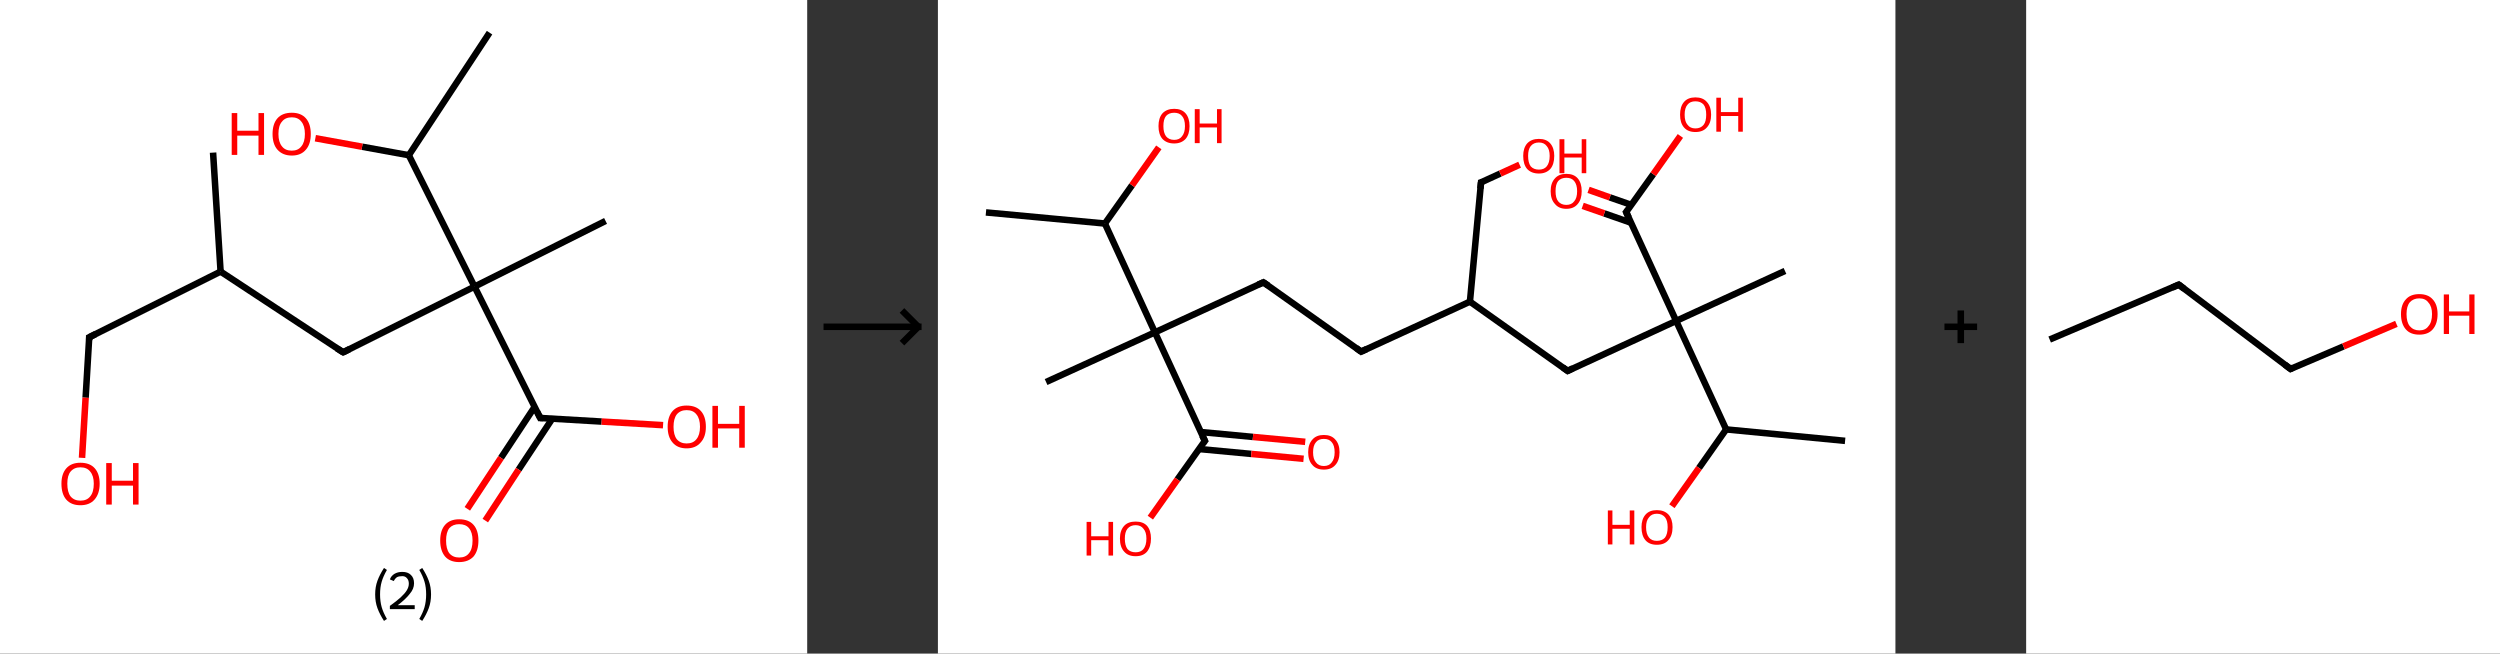 <?xml version='1.0' encoding='ASCII' standalone='yes'?>
<svg xmlns="http://www.w3.org/2000/svg" xmlns:xlink="http://www.w3.org/1999/xlink" version="1.1" width="765.0px" viewBox="0 0 765.0 200.0" height="200.0px">
  <rect x="0" y="0" width="765.0" height="200.0" fill="#333333" stroke="none"/>
  <g>
    <g transform="translate(0, 0) scale(1 1) "><!-- END OF HEADER -->
<rect style="opacity:1.0;fill:#FFFFFF;stroke:none" width="247.0" height="200.0" x="0.0" y="0.0"> </rect>
<path class="bond-0 atom-0 atom-1" d="M 65.2,46.7 L 67.5,83.1" style="fill:none;fill-rule:evenodd;stroke:#000000;stroke-width:2.0px;stroke-linecap:butt;stroke-linejoin:miter;stroke-opacity:1"/>
<path class="bond-1 atom-1 atom-2" d="M 67.5,83.1 L 27.3,103.2" style="fill:none;fill-rule:evenodd;stroke:#000000;stroke-width:2.0px;stroke-linecap:butt;stroke-linejoin:miter;stroke-opacity:1"/>
<path class="bond-2 atom-2 atom-3" d="M 27.3,103.2 L 26.2,121.7" style="fill:none;fill-rule:evenodd;stroke:#000000;stroke-width:2.0px;stroke-linecap:butt;stroke-linejoin:miter;stroke-opacity:1"/>
<path class="bond-2 atom-2 atom-3" d="M 26.2,121.7 L 25.1,140.1" style="fill:none;fill-rule:evenodd;stroke:#FF0000;stroke-width:2.0px;stroke-linecap:butt;stroke-linejoin:miter;stroke-opacity:1"/>
<path class="bond-3 atom-1 atom-4" d="M 67.5,83.1 L 105.0,107.8" style="fill:none;fill-rule:evenodd;stroke:#000000;stroke-width:2.0px;stroke-linecap:butt;stroke-linejoin:miter;stroke-opacity:1"/>
<path class="bond-4 atom-4 atom-5" d="M 105.0,107.8 L 145.2,87.7" style="fill:none;fill-rule:evenodd;stroke:#000000;stroke-width:2.0px;stroke-linecap:butt;stroke-linejoin:miter;stroke-opacity:1"/>
<path class="bond-5 atom-5 atom-6" d="M 145.2,87.7 L 185.3,67.6" style="fill:none;fill-rule:evenodd;stroke:#000000;stroke-width:2.0px;stroke-linecap:butt;stroke-linejoin:miter;stroke-opacity:1"/>
<path class="bond-6 atom-5 atom-7" d="M 145.2,87.7 L 165.3,127.9" style="fill:none;fill-rule:evenodd;stroke:#000000;stroke-width:2.0px;stroke-linecap:butt;stroke-linejoin:miter;stroke-opacity:1"/>
<path class="bond-7 atom-7 atom-8" d="M 163.6,124.5 L 153.3,140.1" style="fill:none;fill-rule:evenodd;stroke:#000000;stroke-width:2.0px;stroke-linecap:butt;stroke-linejoin:miter;stroke-opacity:1"/>
<path class="bond-7 atom-7 atom-8" d="M 153.3,140.1 L 143.0,155.7" style="fill:none;fill-rule:evenodd;stroke:#FF0000;stroke-width:2.0px;stroke-linecap:butt;stroke-linejoin:miter;stroke-opacity:1"/>
<path class="bond-7 atom-7 atom-8" d="M 169.0,128.1 L 158.7,143.7" style="fill:none;fill-rule:evenodd;stroke:#000000;stroke-width:2.0px;stroke-linecap:butt;stroke-linejoin:miter;stroke-opacity:1"/>
<path class="bond-7 atom-7 atom-8" d="M 158.7,143.7 L 148.5,159.3" style="fill:none;fill-rule:evenodd;stroke:#FF0000;stroke-width:2.0px;stroke-linecap:butt;stroke-linejoin:miter;stroke-opacity:1"/>
<path class="bond-8 atom-7 atom-9" d="M 165.3,127.9 L 184.1,129.0" style="fill:none;fill-rule:evenodd;stroke:#000000;stroke-width:2.0px;stroke-linecap:butt;stroke-linejoin:miter;stroke-opacity:1"/>
<path class="bond-8 atom-7 atom-9" d="M 184.1,129.0 L 202.9,130.1" style="fill:none;fill-rule:evenodd;stroke:#FF0000;stroke-width:2.0px;stroke-linecap:butt;stroke-linejoin:miter;stroke-opacity:1"/>
<path class="bond-9 atom-5 atom-10" d="M 145.2,87.7 L 125.1,47.5" style="fill:none;fill-rule:evenodd;stroke:#000000;stroke-width:2.0px;stroke-linecap:butt;stroke-linejoin:miter;stroke-opacity:1"/>
<path class="bond-10 atom-10 atom-11" d="M 125.1,47.5 L 149.8,10.0" style="fill:none;fill-rule:evenodd;stroke:#000000;stroke-width:2.0px;stroke-linecap:butt;stroke-linejoin:miter;stroke-opacity:1"/>
<path class="bond-11 atom-10 atom-12" d="M 125.1,47.5 L 110.8,44.9" style="fill:none;fill-rule:evenodd;stroke:#000000;stroke-width:2.0px;stroke-linecap:butt;stroke-linejoin:miter;stroke-opacity:1"/>
<path class="bond-11 atom-10 atom-12" d="M 110.8,44.9 L 96.5,42.3" style="fill:none;fill-rule:evenodd;stroke:#FF0000;stroke-width:2.0px;stroke-linecap:butt;stroke-linejoin:miter;stroke-opacity:1"/>
<path d="M 29.3,102.2 L 27.3,103.2 L 27.3,104.1" style="fill:none;stroke:#000000;stroke-width:2.0px;stroke-linecap:butt;stroke-linejoin:miter;stroke-opacity:1;"/>
<path d="M 103.1,106.6 L 105.0,107.8 L 107.0,106.8" style="fill:none;stroke:#000000;stroke-width:2.0px;stroke-linecap:butt;stroke-linejoin:miter;stroke-opacity:1;"/>
<path d="M 164.3,125.9 L 165.3,127.9 L 166.2,127.9" style="fill:none;stroke:#000000;stroke-width:2.0px;stroke-linecap:butt;stroke-linejoin:miter;stroke-opacity:1;"/>
<path class="atom-3" d="M 18.8 148.0 Q 18.8 145.0, 20.3 143.3 Q 21.8 141.6, 24.6 141.6 Q 27.5 141.6, 29.0 143.3 Q 30.5 145.0, 30.5 148.0 Q 30.5 151.1, 28.9 152.9 Q 27.4 154.6, 24.6 154.6 Q 21.8 154.6, 20.3 152.9 Q 18.8 151.2, 18.8 148.0 M 24.6 153.2 Q 26.6 153.2, 27.6 151.9 Q 28.7 150.6, 28.7 148.0 Q 28.7 145.6, 27.6 144.3 Q 26.6 143.0, 24.6 143.0 Q 22.7 143.0, 21.6 144.3 Q 20.6 145.5, 20.6 148.0 Q 20.6 150.6, 21.6 151.9 Q 22.7 153.2, 24.6 153.2 " fill="#FF0000"/>
<path class="atom-3" d="M 32.5 141.7 L 34.2 141.7 L 34.2 147.1 L 40.7 147.1 L 40.7 141.7 L 42.4 141.7 L 42.4 154.4 L 40.7 154.4 L 40.7 148.6 L 34.2 148.6 L 34.2 154.4 L 32.5 154.4 L 32.5 141.7 " fill="#FF0000"/>
<path class="atom-8" d="M 134.7 165.4 Q 134.7 162.3, 136.2 160.6 Q 137.7 158.9, 140.5 158.9 Q 143.4 158.9, 144.9 160.6 Q 146.4 162.3, 146.4 165.4 Q 146.4 168.5, 144.9 170.3 Q 143.3 172.0, 140.5 172.0 Q 137.7 172.0, 136.2 170.3 Q 134.7 168.5, 134.7 165.4 M 140.5 170.6 Q 142.5 170.6, 143.5 169.3 Q 144.6 168.0, 144.6 165.4 Q 144.6 162.9, 143.5 161.6 Q 142.5 160.4, 140.5 160.4 Q 138.6 160.4, 137.5 161.6 Q 136.5 162.9, 136.5 165.4 Q 136.5 168.0, 137.5 169.3 Q 138.6 170.6, 140.5 170.6 " fill="#FF0000"/>
<path class="atom-9" d="M 204.3 130.6 Q 204.3 127.5, 205.8 125.8 Q 207.3 124.1, 210.1 124.1 Q 213.0 124.1, 214.5 125.8 Q 216.0 127.5, 216.0 130.6 Q 216.0 133.7, 214.4 135.4 Q 212.9 137.2, 210.1 137.2 Q 207.3 137.2, 205.8 135.4 Q 204.3 133.7, 204.3 130.6 M 210.1 135.7 Q 212.1 135.7, 213.1 134.4 Q 214.2 133.1, 214.2 130.6 Q 214.2 128.1, 213.1 126.8 Q 212.1 125.5, 210.1 125.5 Q 208.2 125.5, 207.1 126.8 Q 206.1 128.1, 206.1 130.6 Q 206.1 133.1, 207.1 134.4 Q 208.2 135.7, 210.1 135.7 " fill="#FF0000"/>
<path class="atom-9" d="M 218.0 124.2 L 219.7 124.2 L 219.7 129.7 L 226.2 129.7 L 226.2 124.2 L 227.9 124.2 L 227.9 137.0 L 226.2 137.0 L 226.2 131.1 L 219.7 131.1 L 219.7 137.0 L 218.0 137.0 L 218.0 124.2 " fill="#FF0000"/>
<path class="atom-12" d="M 70.9 34.6 L 72.6 34.6 L 72.6 40.0 L 79.1 40.0 L 79.1 34.6 L 80.8 34.6 L 80.8 47.4 L 79.1 47.4 L 79.1 41.5 L 72.6 41.5 L 72.6 47.4 L 70.9 47.4 L 70.9 34.6 " fill="#FF0000"/>
<path class="atom-12" d="M 83.4 41.0 Q 83.4 37.9, 84.9 36.2 Q 86.4 34.5, 89.3 34.5 Q 92.1 34.5, 93.6 36.2 Q 95.1 37.9, 95.1 41.0 Q 95.1 44.1, 93.6 45.8 Q 92.1 47.6, 89.3 47.6 Q 86.5 47.6, 84.9 45.8 Q 83.4 44.1, 83.4 41.0 M 89.3 46.1 Q 91.2 46.1, 92.2 44.8 Q 93.3 43.5, 93.3 41.0 Q 93.3 38.5, 92.2 37.2 Q 91.2 35.9, 89.3 35.9 Q 87.3 35.9, 86.3 37.2 Q 85.2 38.4, 85.2 41.0 Q 85.2 43.5, 86.3 44.8 Q 87.3 46.1, 89.3 46.1 " fill="#FF0000"/>
<path class="legend" d="M 114.8 181.9 Q 114.8 179.6, 115.5 177.7 Q 116.2 175.8, 117.5 173.8 L 118.4 174.4 Q 117.3 176.3, 116.8 178.0 Q 116.3 179.7, 116.3 181.9 Q 116.3 184.0, 116.8 185.8 Q 117.3 187.5, 118.4 189.4 L 117.5 190.0 Q 116.2 188.0, 115.5 186.1 Q 114.8 184.2, 114.8 181.9 " fill="#000000"/>
<path class="legend" d="M 119.3 177.3 Q 119.7 176.2, 120.7 175.6 Q 121.7 175.0, 123.1 175.0 Q 124.8 175.0, 125.7 175.9 Q 126.7 176.8, 126.7 178.5 Q 126.7 180.2, 125.4 181.7 Q 124.2 183.3, 121.7 185.2 L 126.9 185.2 L 126.9 186.4 L 119.3 186.4 L 119.3 185.4 Q 121.4 183.9, 122.6 182.8 Q 123.9 181.6, 124.5 180.6 Q 125.1 179.6, 125.1 178.6 Q 125.1 177.5, 124.5 176.9 Q 124.0 176.3, 123.1 176.3 Q 122.1 176.3, 121.5 176.6 Q 120.9 177.0, 120.5 177.8 L 119.3 177.3 " fill="#000000"/>
<path class="legend" d="M 131.9 181.9 Q 131.9 184.2, 131.2 186.1 Q 130.5 188.0, 129.2 190.0 L 128.3 189.4 Q 129.4 187.5, 129.9 185.8 Q 130.4 184.0, 130.4 181.9 Q 130.4 179.7, 129.9 178.0 Q 129.4 176.3, 128.3 174.4 L 129.2 173.8 Q 130.5 175.8, 131.2 177.7 Q 131.9 179.6, 131.9 181.9 " fill="#000000"/>
</g>
    <g transform="translate(247.0, 0) scale(1 1) "><line x1="5" y1="100" x2="35" y2="100" style="stroke:rgb(0,0,0);stroke-width:2"/>
  <line x1="34" y1="100" x2="29" y2="95" style="stroke:rgb(0,0,0);stroke-width:2"/>
  <line x1="34" y1="100" x2="29" y2="105" style="stroke:rgb(0,0,0);stroke-width:2"/>
</g>
    <g transform="translate(287.0, 0) scale(1 1) "><!-- END OF HEADER -->
<rect style="opacity:1.0;fill:#FFFFFF;stroke:none" width="293.0" height="200.0" x="0.0" y="0.0"> </rect>
<path class="bond-0 atom-0 atom-1" d="M 14.7,65.0 L 51.1,68.4" style="fill:none;fill-rule:evenodd;stroke:#000000;stroke-width:2.0px;stroke-linecap:butt;stroke-linejoin:miter;stroke-opacity:1"/>
<path class="bond-1 atom-1 atom-2" d="M 51.1,68.4 L 59.4,56.7" style="fill:none;fill-rule:evenodd;stroke:#000000;stroke-width:2.0px;stroke-linecap:butt;stroke-linejoin:miter;stroke-opacity:1"/>
<path class="bond-1 atom-1 atom-2" d="M 59.4,56.7 L 67.6,45.1" style="fill:none;fill-rule:evenodd;stroke:#FF0000;stroke-width:2.0px;stroke-linecap:butt;stroke-linejoin:miter;stroke-opacity:1"/>
<path class="bond-2 atom-1 atom-3" d="M 51.1,68.4 L 66.4,101.7" style="fill:none;fill-rule:evenodd;stroke:#000000;stroke-width:2.0px;stroke-linecap:butt;stroke-linejoin:miter;stroke-opacity:1"/>
<path class="bond-3 atom-3 atom-4" d="M 66.4,101.7 L 33.1,116.9" style="fill:none;fill-rule:evenodd;stroke:#000000;stroke-width:2.0px;stroke-linecap:butt;stroke-linejoin:miter;stroke-opacity:1"/>
<path class="bond-4 atom-3 atom-5" d="M 66.4,101.7 L 99.6,86.4" style="fill:none;fill-rule:evenodd;stroke:#000000;stroke-width:2.0px;stroke-linecap:butt;stroke-linejoin:miter;stroke-opacity:1"/>
<path class="bond-5 atom-5 atom-6" d="M 99.6,86.4 L 129.5,107.6" style="fill:none;fill-rule:evenodd;stroke:#000000;stroke-width:2.0px;stroke-linecap:butt;stroke-linejoin:miter;stroke-opacity:1"/>
<path class="bond-6 atom-6 atom-7" d="M 129.5,107.6 L 162.8,92.3" style="fill:none;fill-rule:evenodd;stroke:#000000;stroke-width:2.0px;stroke-linecap:butt;stroke-linejoin:miter;stroke-opacity:1"/>
<path class="bond-7 atom-7 atom-8" d="M 162.8,92.3 L 166.2,55.8" style="fill:none;fill-rule:evenodd;stroke:#000000;stroke-width:2.0px;stroke-linecap:butt;stroke-linejoin:miter;stroke-opacity:1"/>
<path class="bond-8 atom-8 atom-9" d="M 166.2,55.8 L 172.1,53.1" style="fill:none;fill-rule:evenodd;stroke:#000000;stroke-width:2.0px;stroke-linecap:butt;stroke-linejoin:miter;stroke-opacity:1"/>
<path class="bond-8 atom-8 atom-9" d="M 172.1,53.1 L 178.0,50.4" style="fill:none;fill-rule:evenodd;stroke:#FF0000;stroke-width:2.0px;stroke-linecap:butt;stroke-linejoin:miter;stroke-opacity:1"/>
<path class="bond-9 atom-7 atom-10" d="M 162.8,92.3 L 192.7,113.5" style="fill:none;fill-rule:evenodd;stroke:#000000;stroke-width:2.0px;stroke-linecap:butt;stroke-linejoin:miter;stroke-opacity:1"/>
<path class="bond-10 atom-10 atom-11" d="M 192.7,113.5 L 225.9,98.2" style="fill:none;fill-rule:evenodd;stroke:#000000;stroke-width:2.0px;stroke-linecap:butt;stroke-linejoin:miter;stroke-opacity:1"/>
<path class="bond-11 atom-11 atom-12" d="M 225.9,98.2 L 259.2,82.9" style="fill:none;fill-rule:evenodd;stroke:#000000;stroke-width:2.0px;stroke-linecap:butt;stroke-linejoin:miter;stroke-opacity:1"/>
<path class="bond-12 atom-11 atom-13" d="M 225.9,98.2 L 210.6,64.9" style="fill:none;fill-rule:evenodd;stroke:#000000;stroke-width:2.0px;stroke-linecap:butt;stroke-linejoin:miter;stroke-opacity:1"/>
<path class="bond-13 atom-13 atom-14" d="M 212.2,62.7 L 205.6,60.4" style="fill:none;fill-rule:evenodd;stroke:#000000;stroke-width:2.0px;stroke-linecap:butt;stroke-linejoin:miter;stroke-opacity:1"/>
<path class="bond-13 atom-13 atom-14" d="M 205.6,60.4 L 199.1,58.1" style="fill:none;fill-rule:evenodd;stroke:#FF0000;stroke-width:2.0px;stroke-linecap:butt;stroke-linejoin:miter;stroke-opacity:1"/>
<path class="bond-13 atom-13 atom-14" d="M 212.2,68.2 L 203.9,65.3" style="fill:none;fill-rule:evenodd;stroke:#000000;stroke-width:2.0px;stroke-linecap:butt;stroke-linejoin:miter;stroke-opacity:1"/>
<path class="bond-13 atom-13 atom-14" d="M 203.9,65.3 L 197.3,63.0" style="fill:none;fill-rule:evenodd;stroke:#FF0000;stroke-width:2.0px;stroke-linecap:butt;stroke-linejoin:miter;stroke-opacity:1"/>
<path class="bond-14 atom-13 atom-15" d="M 210.6,64.9 L 218.9,53.3" style="fill:none;fill-rule:evenodd;stroke:#000000;stroke-width:2.0px;stroke-linecap:butt;stroke-linejoin:miter;stroke-opacity:1"/>
<path class="bond-14 atom-13 atom-15" d="M 218.9,53.3 L 227.2,41.6" style="fill:none;fill-rule:evenodd;stroke:#FF0000;stroke-width:2.0px;stroke-linecap:butt;stroke-linejoin:miter;stroke-opacity:1"/>
<path class="bond-15 atom-11 atom-16" d="M 225.9,98.2 L 241.2,131.4" style="fill:none;fill-rule:evenodd;stroke:#000000;stroke-width:2.0px;stroke-linecap:butt;stroke-linejoin:miter;stroke-opacity:1"/>
<path class="bond-16 atom-16 atom-17" d="M 241.2,131.4 L 277.6,134.9" style="fill:none;fill-rule:evenodd;stroke:#000000;stroke-width:2.0px;stroke-linecap:butt;stroke-linejoin:miter;stroke-opacity:1"/>
<path class="bond-17 atom-16 atom-18" d="M 241.2,131.4 L 232.9,143.2" style="fill:none;fill-rule:evenodd;stroke:#000000;stroke-width:2.0px;stroke-linecap:butt;stroke-linejoin:miter;stroke-opacity:1"/>
<path class="bond-17 atom-16 atom-18" d="M 232.9,143.2 L 224.6,154.9" style="fill:none;fill-rule:evenodd;stroke:#FF0000;stroke-width:2.0px;stroke-linecap:butt;stroke-linejoin:miter;stroke-opacity:1"/>
<path class="bond-18 atom-3 atom-19" d="M 66.4,101.7 L 81.7,134.9" style="fill:none;fill-rule:evenodd;stroke:#000000;stroke-width:2.0px;stroke-linecap:butt;stroke-linejoin:miter;stroke-opacity:1"/>
<path class="bond-19 atom-19 atom-20" d="M 79.9,137.4 L 95.9,138.9" style="fill:none;fill-rule:evenodd;stroke:#000000;stroke-width:2.0px;stroke-linecap:butt;stroke-linejoin:miter;stroke-opacity:1"/>
<path class="bond-19 atom-19 atom-20" d="M 95.9,138.9 L 111.9,140.4" style="fill:none;fill-rule:evenodd;stroke:#FF0000;stroke-width:2.0px;stroke-linecap:butt;stroke-linejoin:miter;stroke-opacity:1"/>
<path class="bond-19 atom-19 atom-20" d="M 80.4,132.2 L 96.4,133.7" style="fill:none;fill-rule:evenodd;stroke:#000000;stroke-width:2.0px;stroke-linecap:butt;stroke-linejoin:miter;stroke-opacity:1"/>
<path class="bond-19 atom-19 atom-20" d="M 96.4,133.7 L 112.4,135.2" style="fill:none;fill-rule:evenodd;stroke:#FF0000;stroke-width:2.0px;stroke-linecap:butt;stroke-linejoin:miter;stroke-opacity:1"/>
<path class="bond-20 atom-19 atom-21" d="M 81.7,134.9 L 73.3,146.7" style="fill:none;fill-rule:evenodd;stroke:#000000;stroke-width:2.0px;stroke-linecap:butt;stroke-linejoin:miter;stroke-opacity:1"/>
<path class="bond-20 atom-19 atom-21" d="M 73.3,146.7 L 65.0,158.4" style="fill:none;fill-rule:evenodd;stroke:#FF0000;stroke-width:2.0px;stroke-linecap:butt;stroke-linejoin:miter;stroke-opacity:1"/>
<path d="M 98.0,87.1 L 99.6,86.4 L 101.1,87.4" style="fill:none;stroke:#000000;stroke-width:2.0px;stroke-linecap:butt;stroke-linejoin:miter;stroke-opacity:1;"/>
<path d="M 128.0,106.5 L 129.5,107.6 L 131.2,106.8" style="fill:none;stroke:#000000;stroke-width:2.0px;stroke-linecap:butt;stroke-linejoin:miter;stroke-opacity:1;"/>
<path d="M 166.0,57.7 L 166.2,55.8 L 166.5,55.7" style="fill:none;stroke:#000000;stroke-width:2.0px;stroke-linecap:butt;stroke-linejoin:miter;stroke-opacity:1;"/>
<path d="M 191.2,112.4 L 192.7,113.5 L 194.3,112.7" style="fill:none;stroke:#000000;stroke-width:2.0px;stroke-linecap:butt;stroke-linejoin:miter;stroke-opacity:1;"/>
<path d="M 211.4,66.6 L 210.6,64.9 L 211.1,64.3" style="fill:none;stroke:#000000;stroke-width:2.0px;stroke-linecap:butt;stroke-linejoin:miter;stroke-opacity:1;"/>
<path d="M 80.9,133.3 L 81.7,134.9 L 81.2,135.5" style="fill:none;stroke:#000000;stroke-width:2.0px;stroke-linecap:butt;stroke-linejoin:miter;stroke-opacity:1;"/>
<path class="atom-2" d="M 67.5 38.6 Q 67.5 36.1, 68.7 34.7 Q 70.0 33.3, 72.3 33.3 Q 74.6 33.3, 75.8 34.7 Q 77.0 36.1, 77.0 38.6 Q 77.0 41.1, 75.8 42.5 Q 74.5 43.9, 72.3 43.9 Q 70.0 43.9, 68.7 42.5 Q 67.5 41.1, 67.5 38.6 M 72.3 42.8 Q 73.9 42.8, 74.7 41.7 Q 75.6 40.6, 75.6 38.6 Q 75.6 36.5, 74.7 35.5 Q 73.9 34.5, 72.3 34.5 Q 70.7 34.5, 69.8 35.5 Q 69.0 36.5, 69.0 38.6 Q 69.0 40.6, 69.8 41.7 Q 70.7 42.8, 72.3 42.8 " fill="#FF0000"/>
<path class="atom-2" d="M 78.6 33.4 L 80.1 33.4 L 80.1 37.8 L 85.4 37.8 L 85.4 33.4 L 86.8 33.4 L 86.8 43.8 L 85.4 43.8 L 85.4 39.0 L 80.1 39.0 L 80.1 43.8 L 78.6 43.8 L 78.6 33.4 " fill="#FF0000"/>
<path class="atom-9" d="M 179.1 47.7 Q 179.1 45.3, 180.3 43.9 Q 181.6 42.5, 183.9 42.5 Q 186.2 42.5, 187.4 43.9 Q 188.6 45.3, 188.6 47.7 Q 188.6 50.3, 187.4 51.7 Q 186.1 53.1, 183.9 53.1 Q 181.6 53.1, 180.3 51.7 Q 179.1 50.3, 179.1 47.7 M 183.9 51.9 Q 185.5 51.9, 186.3 50.9 Q 187.2 49.8, 187.2 47.7 Q 187.2 45.7, 186.3 44.7 Q 185.5 43.6, 183.9 43.6 Q 182.3 43.6, 181.4 44.7 Q 180.6 45.7, 180.6 47.7 Q 180.6 49.8, 181.4 50.9 Q 182.3 51.9, 183.9 51.9 " fill="#FF0000"/>
<path class="atom-9" d="M 190.2 42.6 L 191.7 42.6 L 191.7 47.0 L 197.0 47.0 L 197.0 42.6 L 198.4 42.6 L 198.4 53.0 L 197.0 53.0 L 197.0 48.2 L 191.7 48.2 L 191.7 53.0 L 190.2 53.0 L 190.2 42.6 " fill="#FF0000"/>
<path class="atom-14" d="M 187.5 58.5 Q 187.5 56.0, 188.8 54.6 Q 190.0 53.2, 192.3 53.2 Q 194.6 53.2, 195.8 54.6 Q 197.0 56.0, 197.0 58.5 Q 197.0 61.0, 195.8 62.4 Q 194.6 63.9, 192.3 63.9 Q 190.0 63.9, 188.8 62.4 Q 187.5 61.0, 187.5 58.5 M 192.3 62.7 Q 193.9 62.7, 194.7 61.6 Q 195.6 60.6, 195.6 58.5 Q 195.6 56.5, 194.7 55.4 Q 193.9 54.4, 192.3 54.4 Q 190.7 54.4, 189.8 55.4 Q 189.0 56.4, 189.0 58.5 Q 189.0 60.6, 189.8 61.6 Q 190.7 62.7, 192.3 62.7 " fill="#FF0000"/>
<path class="atom-15" d="M 227.1 35.1 Q 227.1 32.6, 228.3 31.2 Q 229.5 29.8, 231.8 29.8 Q 234.1 29.8, 235.3 31.2 Q 236.6 32.6, 236.6 35.1 Q 236.6 37.6, 235.3 39.0 Q 234.1 40.4, 231.8 40.4 Q 229.5 40.4, 228.3 39.0 Q 227.1 37.6, 227.1 35.1 M 231.8 39.3 Q 233.4 39.3, 234.3 38.2 Q 235.1 37.2, 235.1 35.1 Q 235.1 33.0, 234.3 32.0 Q 233.4 31.0, 231.8 31.0 Q 230.2 31.0, 229.4 32.0 Q 228.5 33.0, 228.5 35.1 Q 228.5 37.2, 229.4 38.2 Q 230.2 39.3, 231.8 39.3 " fill="#FF0000"/>
<path class="atom-15" d="M 238.2 29.9 L 239.6 29.9 L 239.6 34.3 L 244.9 34.3 L 244.9 29.9 L 246.3 29.9 L 246.3 40.3 L 244.9 40.3 L 244.9 35.5 L 239.6 35.5 L 239.6 40.3 L 238.2 40.3 L 238.2 29.9 " fill="#FF0000"/>
<path class="atom-18" d="M 205.0 156.2 L 206.4 156.2 L 206.4 160.6 L 211.7 160.6 L 211.7 156.2 L 213.1 156.2 L 213.1 166.6 L 211.7 166.6 L 211.7 161.8 L 206.4 161.8 L 206.4 166.6 L 205.0 166.6 L 205.0 156.2 " fill="#FF0000"/>
<path class="atom-18" d="M 215.3 161.3 Q 215.3 158.9, 216.5 157.5 Q 217.7 156.1, 220.0 156.1 Q 222.3 156.1, 223.6 157.5 Q 224.8 158.9, 224.8 161.3 Q 224.8 163.9, 223.5 165.3 Q 222.3 166.7, 220.0 166.7 Q 217.7 166.7, 216.5 165.3 Q 215.3 163.9, 215.3 161.3 M 220.0 165.5 Q 221.6 165.5, 222.5 164.5 Q 223.3 163.4, 223.3 161.3 Q 223.3 159.3, 222.5 158.3 Q 221.6 157.2, 220.0 157.2 Q 218.4 157.2, 217.6 158.3 Q 216.7 159.3, 216.7 161.3 Q 216.7 163.4, 217.6 164.5 Q 218.4 165.5, 220.0 165.5 " fill="#FF0000"/>
<path class="atom-20" d="M 113.3 138.4 Q 113.3 135.9, 114.6 134.5 Q 115.8 133.1, 118.1 133.1 Q 120.4 133.1, 121.6 134.5 Q 122.9 135.9, 122.9 138.4 Q 122.9 140.9, 121.6 142.3 Q 120.4 143.7, 118.1 143.7 Q 115.8 143.7, 114.6 142.3 Q 113.3 140.9, 113.3 138.4 M 118.1 142.6 Q 119.7 142.6, 120.5 141.5 Q 121.4 140.4, 121.4 138.4 Q 121.4 136.3, 120.5 135.3 Q 119.7 134.3, 118.1 134.3 Q 116.5 134.3, 115.7 135.3 Q 114.8 136.3, 114.8 138.4 Q 114.8 140.5, 115.7 141.5 Q 116.5 142.6, 118.1 142.6 " fill="#FF0000"/>
<path class="atom-21" d="M 45.5 159.7 L 46.9 159.7 L 46.9 164.1 L 52.2 164.1 L 52.2 159.7 L 53.6 159.7 L 53.6 170.0 L 52.2 170.0 L 52.2 165.3 L 46.9 165.3 L 46.9 170.0 L 45.5 170.0 L 45.5 159.7 " fill="#FF0000"/>
<path class="atom-21" d="M 55.7 164.8 Q 55.7 162.3, 57.0 160.9 Q 58.2 159.6, 60.5 159.6 Q 62.8 159.6, 64.0 160.9 Q 65.2 162.3, 65.2 164.8 Q 65.2 167.3, 64.0 168.8 Q 62.8 170.2, 60.5 170.2 Q 58.2 170.2, 57.0 168.8 Q 55.7 167.4, 55.7 164.8 M 60.5 169.0 Q 62.1 169.0, 62.9 168.0 Q 63.8 166.9, 63.8 164.8 Q 63.8 162.8, 62.9 161.8 Q 62.1 160.7, 60.5 160.7 Q 58.9 160.7, 58.0 161.8 Q 57.2 162.8, 57.2 164.8 Q 57.2 166.9, 58.0 168.0 Q 58.9 169.0, 60.5 169.0 " fill="#FF0000"/>
</g>
    <g transform="translate(580.0, 0) scale(1 1) "><line x1="15" y1="100" x2="25" y2="100" style="stroke:rgb(0,0,0);stroke-width:2"/>
  <line x1="20" y1="95" x2="20" y2="105" style="stroke:rgb(0,0,0);stroke-width:2"/>
</g>
    <g transform="translate(620.0, 0) scale(1 1) "><!-- END OF HEADER -->
<rect style="opacity:1.0;fill:#FFFFFF;stroke:none" width="145.0" height="200.0" x="0.0" y="0.0"> </rect>
<path class="bond-0 atom-0 atom-1" d="M 7.2,103.9 L 46.7,87.1" style="fill:none;fill-rule:evenodd;stroke:#000000;stroke-width:2.0px;stroke-linecap:butt;stroke-linejoin:miter;stroke-opacity:1"/>
<path class="bond-1 atom-1 atom-2" d="M 46.7,87.1 L 80.9,112.9" style="fill:none;fill-rule:evenodd;stroke:#000000;stroke-width:2.0px;stroke-linecap:butt;stroke-linejoin:miter;stroke-opacity:1"/>
<path class="bond-2 atom-2 atom-3" d="M 80.9,112.9 L 97.1,106.0" style="fill:none;fill-rule:evenodd;stroke:#000000;stroke-width:2.0px;stroke-linecap:butt;stroke-linejoin:miter;stroke-opacity:1"/>
<path class="bond-2 atom-2 atom-3" d="M 97.1,106.0 L 113.3,99.1" style="fill:none;fill-rule:evenodd;stroke:#FF0000;stroke-width:2.0px;stroke-linecap:butt;stroke-linejoin:miter;stroke-opacity:1"/>
<path d="M 44.7,88.0 L 46.7,87.1 L 48.4,88.4" style="fill:none;stroke:#000000;stroke-width:2.0px;stroke-linecap:butt;stroke-linejoin:miter;stroke-opacity:1;"/>
<path d="M 79.2,111.6 L 80.9,112.9 L 81.7,112.5" style="fill:none;stroke:#000000;stroke-width:2.0px;stroke-linecap:butt;stroke-linejoin:miter;stroke-opacity:1;"/>
<path class="atom-3" d="M 114.7 96.1 Q 114.7 93.2, 116.2 91.6 Q 117.6 90.0, 120.3 90.0 Q 123.0 90.0, 124.4 91.6 Q 125.9 93.2, 125.9 96.1 Q 125.9 99.1, 124.4 100.8 Q 123.0 102.4, 120.3 102.4 Q 117.6 102.4, 116.2 100.8 Q 114.7 99.1, 114.7 96.1 M 120.3 101.1 Q 122.2 101.1, 123.1 99.8 Q 124.2 98.6, 124.2 96.1 Q 124.2 93.8, 123.1 92.6 Q 122.2 91.3, 120.3 91.3 Q 118.5 91.3, 117.4 92.5 Q 116.4 93.7, 116.4 96.1 Q 116.4 98.6, 117.4 99.8 Q 118.5 101.1, 120.3 101.1 " fill="#FF0000"/>
<path class="atom-3" d="M 127.8 90.1 L 129.4 90.1 L 129.4 95.3 L 135.6 95.3 L 135.6 90.1 L 137.2 90.1 L 137.2 102.2 L 135.6 102.2 L 135.6 96.6 L 129.4 96.6 L 129.4 102.2 L 127.8 102.2 L 127.8 90.1 " fill="#FF0000"/>
</g>
  </g>
</svg>
